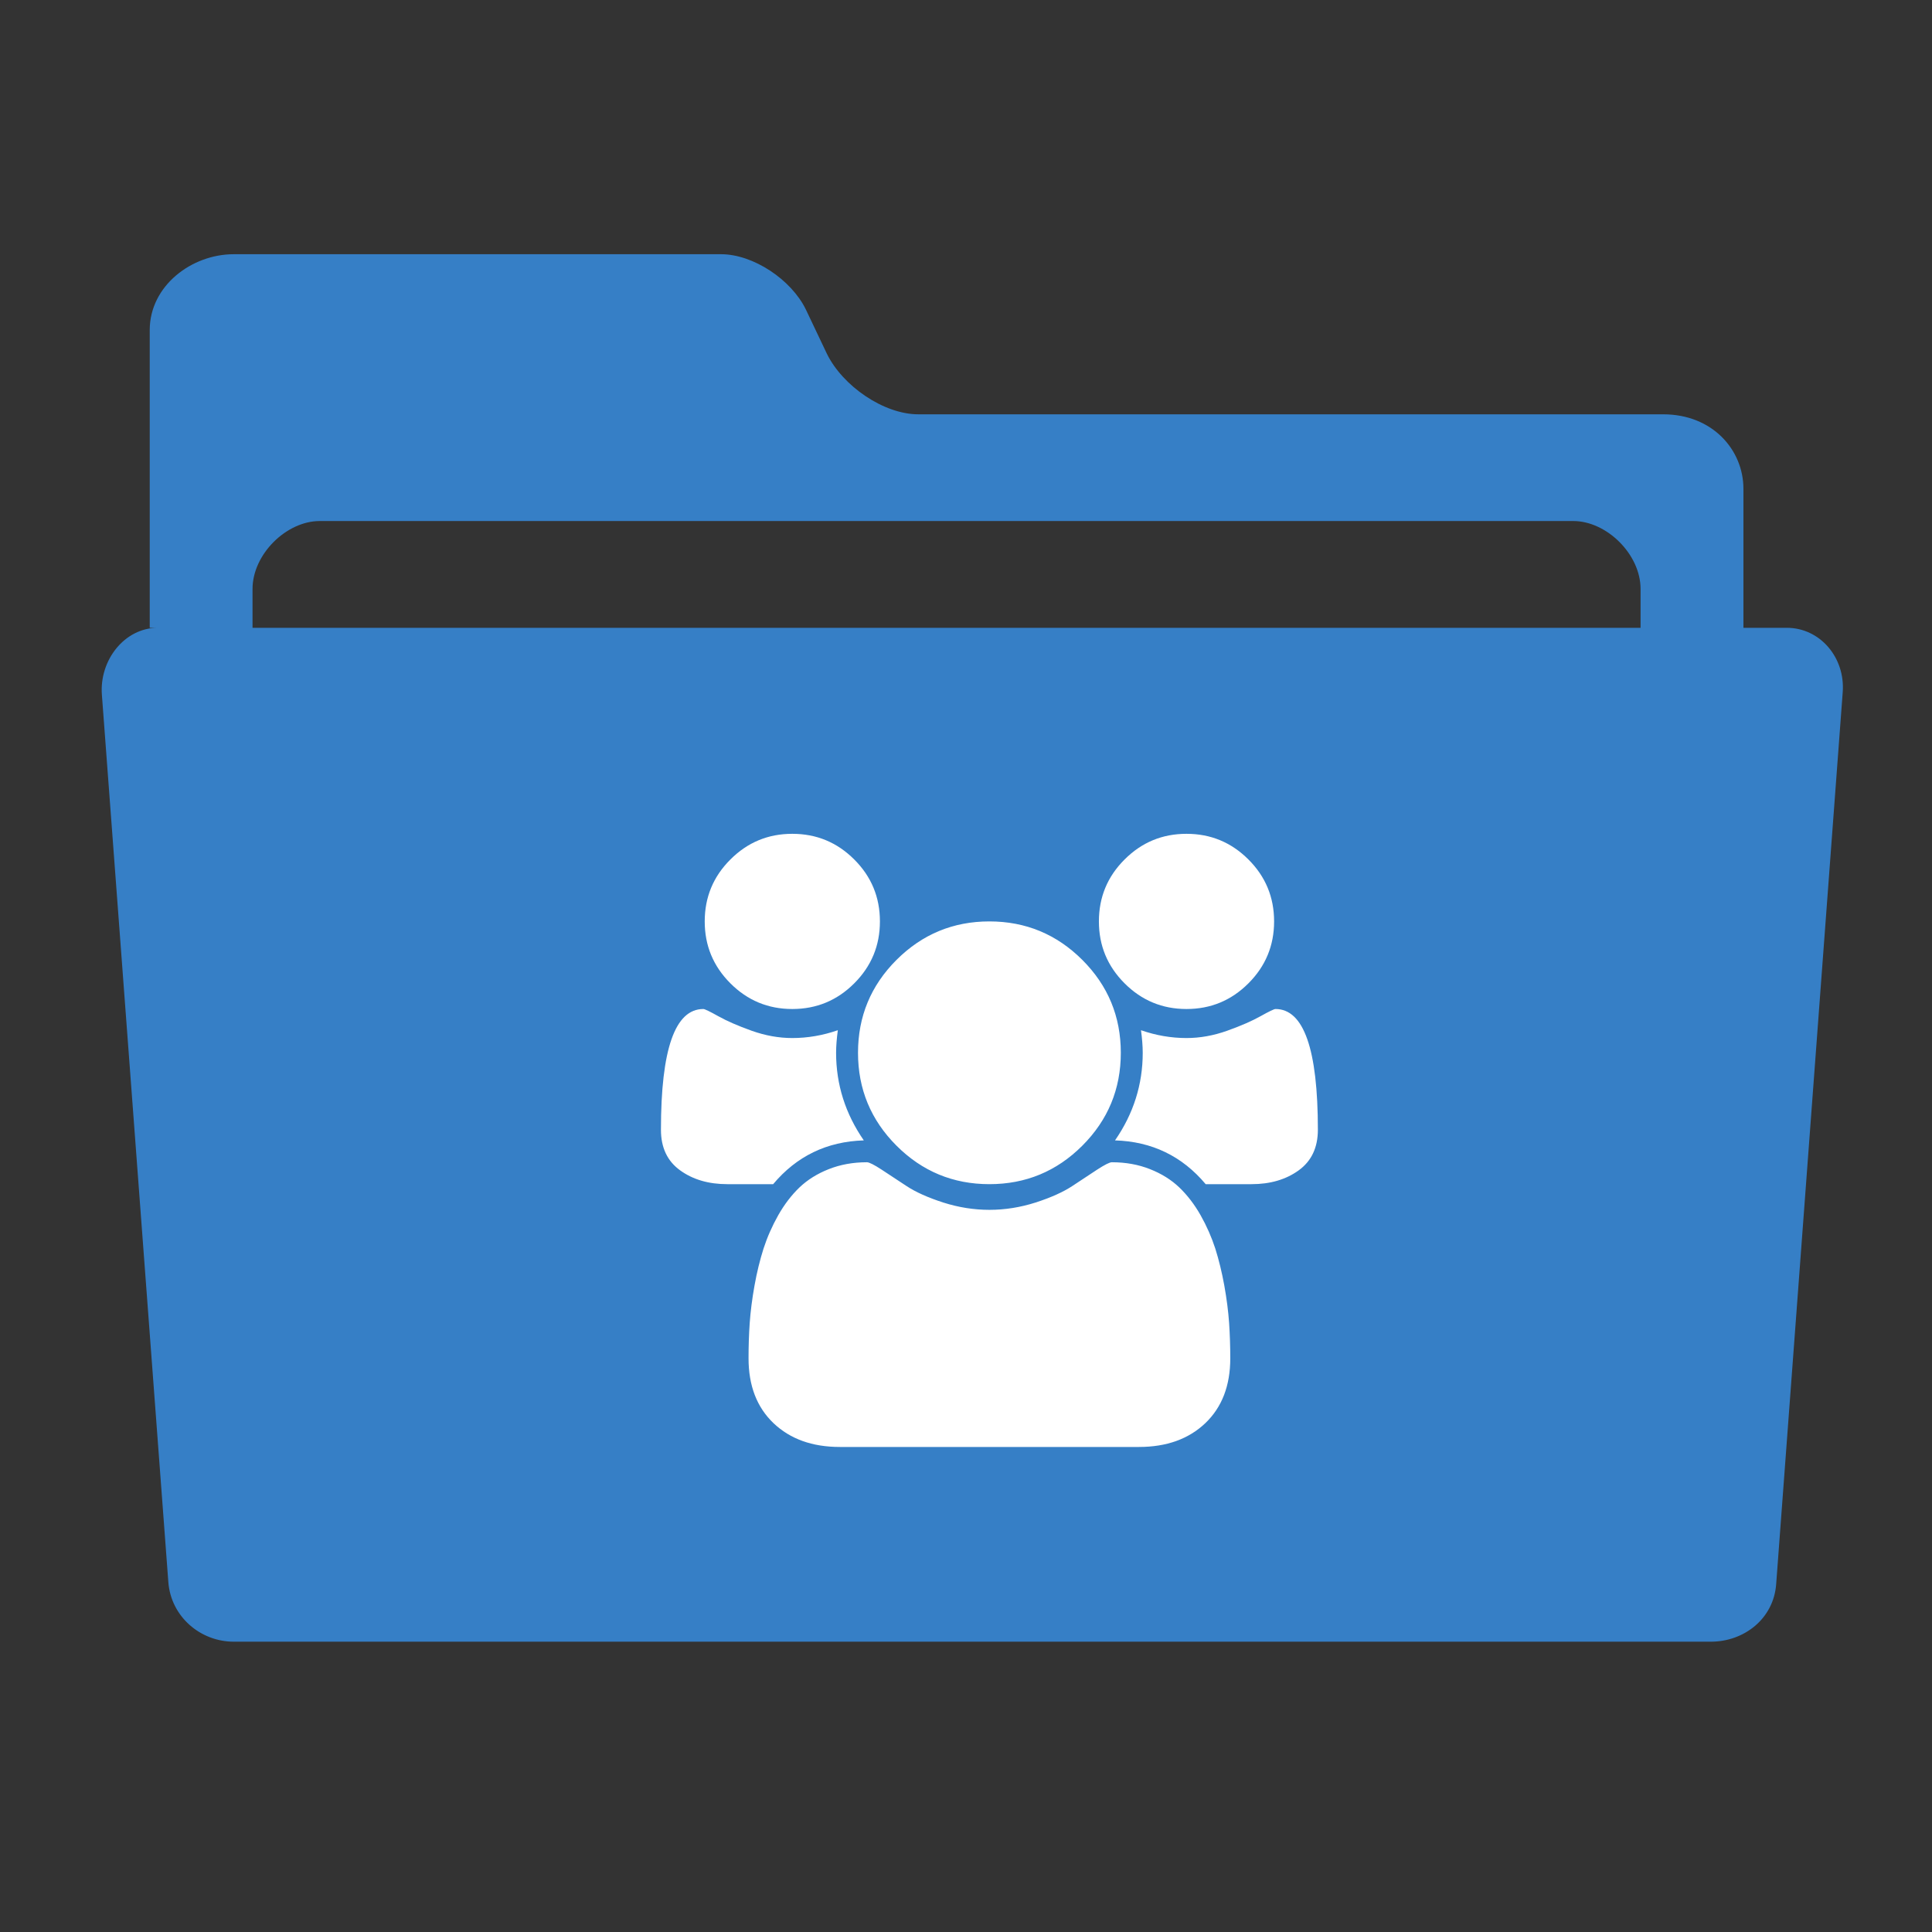 <?xml version="1.0" encoding="UTF-8"?>
<svg width="38px" height="38px" viewBox="0 0 38 38" version="1.1" xmlns="http://www.w3.org/2000/svg" xmlns:xlink="http://www.w3.org/1999/xlink">
    <rect x="0" y="0" width="38" height="38" fill="#333333" stroke="none"/>
    <!-- Generator: Sketch 47.1 (45422) - http://www.bohemiancoding.com/sketch -->
    <title>folders / ei-folder-family-V3-open</title>
    <desc>Created with Sketch.</desc>
    <defs>
        <path d="M13.377,23.019 C13.125,22.837 13,22.571 13,22.221 C13,20.637 13.277,19.846 13.834,19.846 C13.861,19.846 13.959,19.893 14.127,19.987 C14.295,20.081 14.514,20.177 14.783,20.273 C15.052,20.369 15.319,20.417 15.583,20.417 C15.884,20.417 16.183,20.366 16.479,20.263 C16.457,20.429 16.445,20.577 16.445,20.707 C16.445,21.331 16.627,21.905 16.99,22.43 C16.264,22.452 15.669,22.74 15.207,23.291 L14.305,23.291 C13.938,23.291 13.628,23.201 13.377,23.019 L13.377,23.019 Z M22.045,20.707 C22.045,21.42 21.793,22.029 21.288,22.534 C20.783,23.039 20.174,23.291 19.46,23.291 C18.747,23.291 18.138,23.039 17.633,22.534 C17.128,22.029 16.876,21.42 16.876,20.707 C16.876,19.993 17.128,19.385 17.633,18.88 C18.138,18.376 18.747,18.123 19.46,18.123 C20.174,18.123 20.783,18.376 21.288,18.88 C21.793,19.385 22.045,19.993 22.045,20.707 L22.045,20.707 Z M21.614,18.123 C21.614,17.647 21.782,17.241 22.119,16.905 C22.456,16.568 22.861,16.4 23.337,16.4 C23.813,16.4 24.218,16.568 24.555,16.905 C24.892,17.241 25.06,17.647 25.06,18.123 C25.06,18.599 24.892,19.004 24.555,19.341 C24.218,19.678 23.813,19.846 23.337,19.846 C22.861,19.846 22.456,19.678 22.119,19.341 C21.782,19.004 21.614,18.599 21.614,18.123 L21.614,18.123 Z M16.802,19.341 C16.465,19.678 16.06,19.846 15.583,19.846 C15.108,19.846 14.703,19.678 14.366,19.341 C14.029,19.004 13.861,18.599 13.861,18.123 C13.861,17.647 14.029,17.241 14.366,16.905 C14.703,16.568 15.108,16.4 15.583,16.4 C16.06,16.4 16.465,16.568 16.802,16.905 C17.139,17.241 17.307,17.647 17.307,18.123 C17.307,18.599 17.139,19.004 16.802,19.341 L16.802,19.341 Z M23.707,27.992 C23.379,28.304 22.944,28.46 22.402,28.46 L16.519,28.46 C15.977,28.46 15.542,28.304 15.214,27.992 C14.887,27.68 14.723,27.255 14.723,26.717 C14.723,26.479 14.73,26.247 14.746,26.02 C14.762,25.794 14.793,25.549 14.84,25.287 C14.887,25.024 14.947,24.781 15.018,24.557 C15.091,24.333 15.187,24.114 15.308,23.9 C15.429,23.687 15.568,23.506 15.725,23.355 C15.883,23.205 16.074,23.085 16.3,22.996 C16.527,22.906 16.778,22.86 17.051,22.86 C17.096,22.86 17.193,22.909 17.34,23.005 C17.488,23.102 17.652,23.209 17.832,23.329 C18.011,23.447 18.252,23.555 18.552,23.652 C18.853,23.748 19.155,23.796 19.46,23.796 C19.766,23.796 20.068,23.748 20.369,23.652 C20.669,23.555 20.909,23.447 21.089,23.329 C21.269,23.209 21.432,23.102 21.58,23.005 C21.728,22.909 21.825,22.86 21.869,22.86 C22.143,22.86 22.394,22.906 22.62,22.996 C22.846,23.085 23.038,23.205 23.195,23.355 C23.352,23.506 23.492,23.687 23.613,23.9 C23.734,24.114 23.83,24.333 23.903,24.557 C23.974,24.781 24.033,25.024 24.081,25.287 C24.128,25.549 24.159,25.794 24.175,26.02 C24.19,26.247 24.198,26.479 24.198,26.717 C24.198,27.255 24.034,27.68 23.707,27.992 L23.707,27.992 Z M25.544,23.019 C25.293,23.201 24.983,23.291 24.616,23.291 L23.714,23.291 C23.252,22.74 22.657,22.452 21.931,22.43 C22.294,21.905 22.476,21.331 22.476,20.707 C22.476,20.577 22.464,20.429 22.442,20.263 C22.738,20.366 23.036,20.417 23.337,20.417 C23.602,20.417 23.869,20.369 24.138,20.273 C24.407,20.177 24.626,20.081 24.794,19.987 C24.962,19.893 25.06,19.846 25.087,19.846 C25.643,19.846 25.921,20.637 25.921,22.221 C25.921,22.571 25.795,22.837 25.544,23.019 L25.544,23.019 Z" id="path-1"></path>
    </defs>
    <g id="drag-to-move-1A-hover" stroke="none" stroke-width="1" fill="none" fill-rule="evenodd">
        <g id="folders-/-ei-folder-family-V3-open">
            <path d="M35.142,12.348 L34.291,12.348 L34.291,9.615 C34.291,8.849 33.683,8.149 32.713,8.149 L18.062,8.149 C17.38,8.149 16.572,7.59 16.263,6.956 L15.849,6.085 C15.563,5.499 14.815,5 14.182,5 L4.598,5 C3.767,5 2.945,5.623 2.945,6.492 L2.945,12.348 L3.105,12.348 C2.448,12.348 1.952,12.986 2.004,13.666 L3.311,31.117 C3.362,31.797 3.941,32.29 4.598,32.29 L33.649,32.29 C34.306,32.29 34.885,31.837 34.935,31.159 L36.244,13.614 C36.295,12.934 35.799,12.348 35.142,12.348 L35.142,12.348 L35.142,12.348 Z M32.268,12.348 L4.967,12.348 L4.967,11.584 C4.967,10.902 5.632,10.248 6.289,10.248 L30.944,10.248 C31.601,10.248 32.268,10.902 32.268,11.584 L32.268,12.348 Z" id="Combined-Shape" fill="#367FC6" fill-rule="nonzero"></path>
            <mask id="mask-2" fill="white">
                <use xlink:href="#path-1"></use>
            </mask>
            <use id="Imported-Layers" fill="#FFFFFF" xlink:href="#path-1"></use>
        </g>
    </g>
</svg>